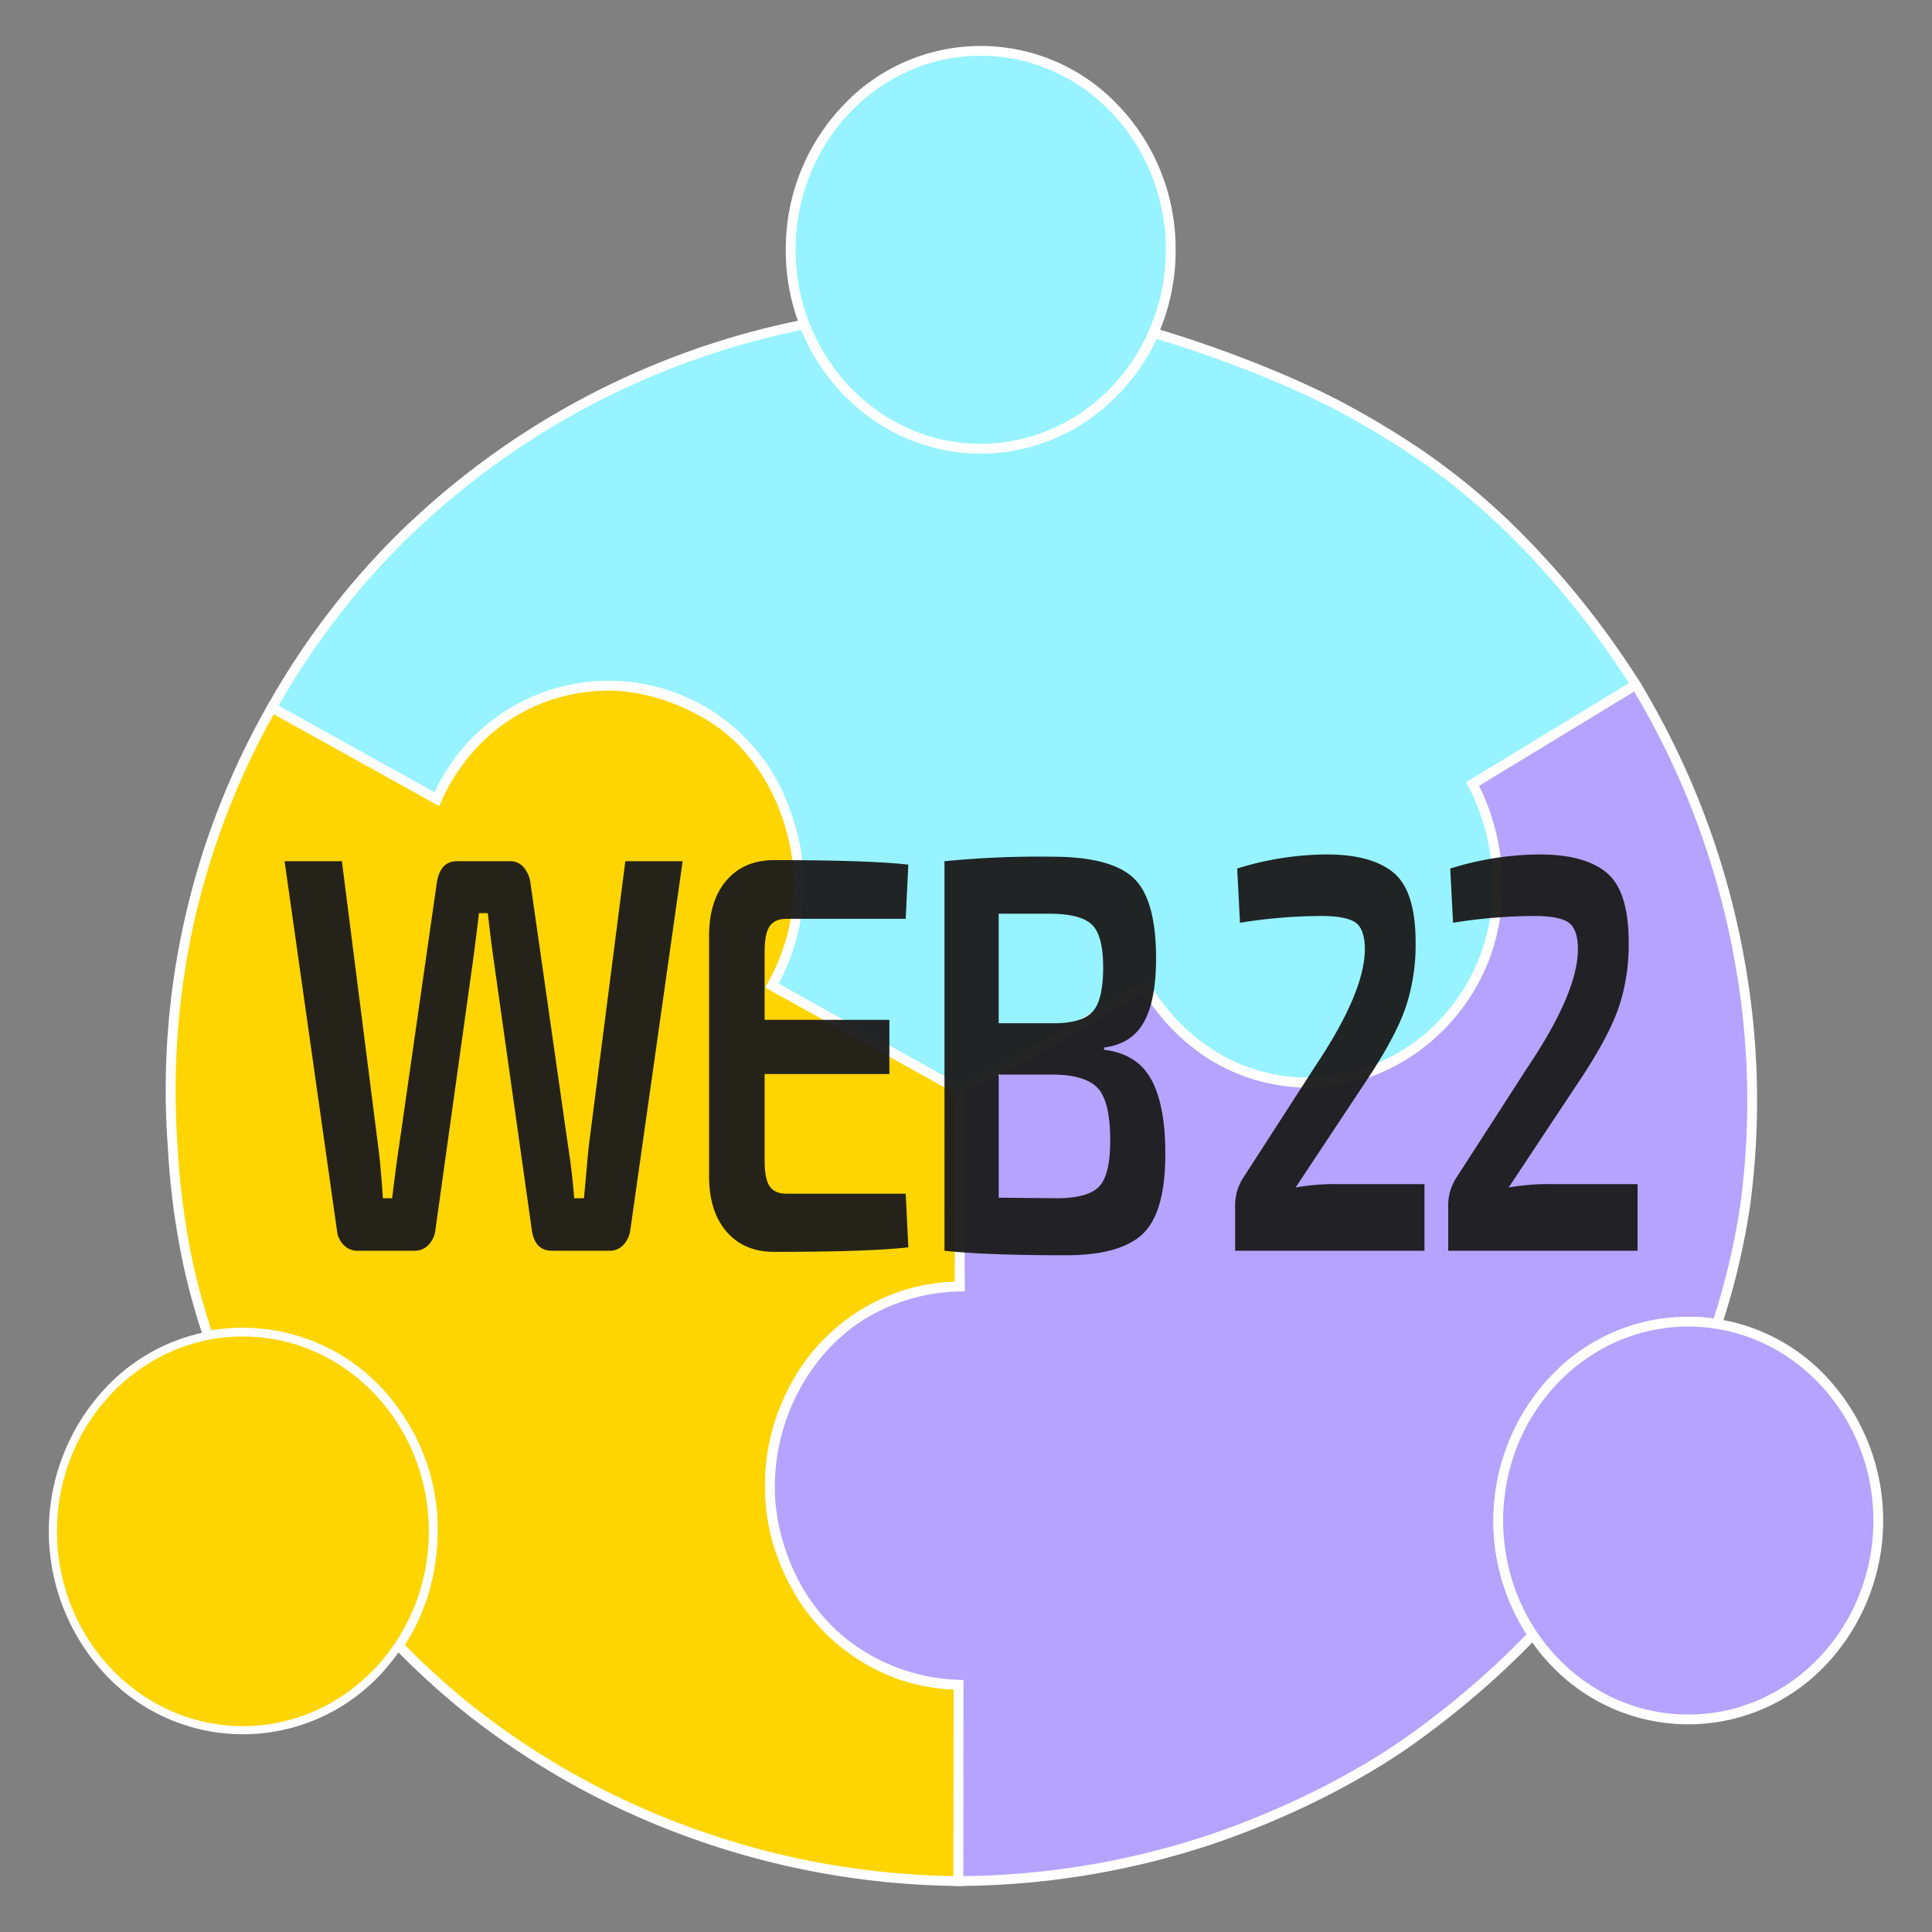 <svg xmlns="http://www.w3.org/2000/svg" width="500" height="500" viewBox="0 0 500 500"><rect x="0" y="0" width="500" height="500" fill="#808080" stroke="none"/><defs><style>.cls-1{fill:#fed500;}.cls-2{fill:#fff;}.cls-3{fill:#96f3ff;}.cls-4{fill:#b5a3ff;}.cls-5{opacity:0.95;}.cls-6{fill:#1a1a1a;}</style></defs><g id="Text"><path class="cls-1" d="M248.213,282.049q.154,12.721.205,25.439.051,12.735,0,25.474a48.252,48.252,0,0,0-17.973,3.547A50.212,50.212,0,0,0,212.023,349.82a53.722,53.722,0,0,0-11.844,24.579,54.584,54.584,0,0,0-.636,15.735,53.572,53.572,0,0,0,1.53,8.255c.618,2.279,5.389,18.924,20.851,29.415a48.405,48.405,0,0,0,9.222,4.9,47.712,47.712,0,0,0,13.107,3.106c1.554.143,2.867.186,3.821.196q-.019,25.406-.039,50.812a209.797,209.797,0,0,1-70.371-12.911A204.55,204.55,0,0,1,122.496,443.31a195.223,195.223,0,0,1-19.322-17.43,52.494,52.494,0,0,0,6.1-12.51c1.274-3.846,6.915-22.41-3.127-41.53-2.01-3.827-8.851-16.389-24.257-23.021a49.292,49.292,0,0,0-28.042-3.128c-1.369-4.046-3.079-9.589-4.646-16.273a194.293,194.293,0,0,1-4.501-32.64,203.336,203.336,0,0,1,4.173-57.914,201.185,201.185,0,0,1,21.511-55.767L113.059,206.8c1.203-2.766,9.45-20.886,30.096-27.323,23.832-7.431,42.996,7.313,44.926,8.852,19.233,15.339,18.775,38.699,18.618,42.682a53.859,53.859,0,0,1-6.881,24.052Z"/><path class="cls-2" d="M249.304,488.102l-1.282-.014a210.372,210.372,0,0,1-70.797-12.99,205.418,205.418,0,0,1-55.514-30.791,197.097,197.097,0,0,1-19.447-17.544l-.712-.734.565-.852a51.247,51.247,0,0,0,5.953-12.207c1.655-4.999,6.327-22.696-3.045-40.541-6.882-13.105-16.651-19.439-23.635-22.446A47.673,47.673,0,0,0,54.074,346.94l-1.077.194-.35-1.036c-1.811-5.354-3.385-10.868-4.679-16.39A195.845,195.845,0,0,1,43.435,296.85,200.895,200.895,0,0,1,69.282,182.47l.621-1.093,42.571,23.646a53.657,53.657,0,0,1,7.371-11.327,48.615,48.615,0,0,1,22.931-15.431,47.952,47.952,0,0,1,31.493,1.083,54.625,54.625,0,0,1,14.602,7.989c18.728,14.936,19.35,37.243,19.095,43.724a55.189,55.189,0,0,1-6.434,23.505l47.941,26.733.009.735c.102,8.427.171,16.99.206,25.449s.034,17.032,0,25.484l-.005,1.259-1.259.006a46.723,46.723,0,0,0-17.5,3.453,48.876,48.876,0,0,0-17.947,12.973,52.184,52.184,0,0,0-11.552,23.98,53.328,53.328,0,0,0-.621,15.364,52.398,52.398,0,0,0,1.493,8.056c.827,3.049,5.692,18.759,20.339,28.697a45.614,45.614,0,0,0,21.732,7.792c1.232.113,2.483.177,3.719.191l1.256.014ZM104.792,425.72a194.593,194.593,0,0,0,18.49,16.593,202.85,202.85,0,0,0,54.823,30.404,207.757,207.757,0,0,0,68.663,12.815l.037-48.286c-.891-.033-1.783-.09-2.666-.171a48.146,48.146,0,0,1-22.926-8.22c-15.388-10.441-20.496-26.933-21.364-30.133a54.983,54.983,0,0,1-1.568-8.454,55.906,55.906,0,0,1,.651-16.107,54.805,54.805,0,0,1,12.136-25.178,51.469,51.469,0,0,1,18.899-13.652,49.185,49.185,0,0,1,17.187-3.619c.029-8.042.027-16.183-.005-24.22-.033-8.207-.1-16.511-.197-24.693L198.09,255.553l.619-1.109A52.759,52.759,0,0,0,205.43,230.961c.244-6.18-.345-27.447-18.141-41.639-2.055-1.639-20.745-15.807-43.756-8.633-19.033,5.934-27.246,21.873-29.309,26.617l-.558,1.282L70.872,184.82a199.651,199.651,0,0,0-20.758,54.32,201.687,201.687,0,0,0-4.145,57.568,193.246,193.246,0,0,0,4.47,32.422c1.193,5.091,2.627,10.175,4.269,15.13a50.103,50.103,0,0,1,27.685,3.395c7.36,3.169,17.651,9.835,24.878,23.597a52.836,52.836,0,0,1,5.951,27.136,57.022,57.022,0,0,1-2.743,15.383A53.693,53.693,0,0,1,104.792,425.72Z"/><ellipse class="cls-1" cx="62.869" cy="396.298" rx="49.175" ry="51.473"/><path class="cls-2" d="M62.869,448.829A48.823,48.823,0,0,1,27.332,433.426a54.247,54.247,0,0,1,0-74.255,48.695,48.695,0,0,1,71.073,0,54.247,54.247,0,0,1,0,74.255A48.822,48.822,0,0,1,62.869,448.829Zm0-102.946c-26.532,0-48.117,22.616-48.117,50.415s21.585,50.415,48.117,50.415,48.117-22.616,48.117-50.415S89.401,345.883,62.869,345.883Z"/><path class="cls-3" d="M248.213,282.049l-48.396-26.986a54.371,54.371,0,0,0,6.831-29.667c-.207-3.218-1.964-24.949-20.529-38.612a47.395,47.395,0,0,0-55.319-1.264,49.587,49.587,0,0,0-17.74,21.28l-42.673-23.702a199.711,199.711,0,0,1,32.383-42.922,203.929,203.929,0,0,1,50.639-37.011,206.644,206.644,0,0,1,54.809-19.199,50.02,50.02,0,0,0,11.048,17.308c2.59,2.632,15.164,14.809,34.543,14.839a48.377,48.377,0,0,0,22.032-5.444,51.348,51.348,0,0,0,22.838-24.472c.002.001,24.299,6.913,46.401,18.121a225.5,225.5,0,0,1,22.49,13.406c12.144,8.322,34.445,26.016,55.786,59.504l-42.225,25.67a54.387,54.387,0,0,1,6.457,29.961c-.42,5.28-2.716,24.024-19.268,36.831-3.365,2.604-17.49,12.832-36.825,9.954-22.833-3.398-33.847-22.233-35.169-24.585-7.336,4.705-15.213,9.468-23.632,14.191C264.255,273.984,256.068,278.233,248.213,282.049Z"/><path class="cls-2" d="M248.173,283.48l-50.08-27.925.614-1.108a52.905,52.905,0,0,0,6.674-28.97c-.259-4.021-2.438-24.735-20.015-37.671a47.133,47.133,0,0,0-71.144,19.501l-.558,1.281-45.01-25,.625-1.112a201.046,201.046,0,0,1,32.589-43.194,207.312,207.312,0,0,1,106.101-56.561l1.053-.209.381,1.003a48.383,48.383,0,0,0,10.766,16.869c4.27,4.339,16.095,14.433,33.64,14.46l.059,0a47.354,47.354,0,0,0,21.387-5.301,49.985,49.985,0,0,0,22.263-23.864l.494-1.101,1.07.416c1.616.464,25.054,7.283,46.569,18.193a228.938,228.938,0,0,1,22.633,13.491,179.813,179.813,0,0,1,24.619,20.459,226.638,226.638,0,0,1,31.52,39.41l.697,1.093L382.808,203.363a55.233,55.233,0,0,1,6.043,29.597c-.572,7.191-3.641,25.264-19.756,37.734-5.159,3.992-19.17,12.977-37.789,10.206-20.908-3.112-32.142-18.737-35.408-24.062-7.375,4.7-14.966,9.245-22.585,13.52-8.018,4.499-16.276,8.816-24.545,12.834ZM201.53,254.564l46.723,26.054c8.025-3.913,16.035-8.108,23.818-12.475,7.958-4.465,15.887-9.227,23.567-14.153l1.133-.727.659,1.173c1.932,3.436,12.661,20.739,34.25,23.952,17.652,2.628,30.96-5.91,35.861-9.703,15.314-11.85,18.235-29.073,18.779-35.928a52.825,52.825,0,0,0-6.309-29.257l-.574-1.062,42.145-25.622c-15.525-24.081-34.43-44.134-54.734-58.047A226.17,226.17,0,0,0,344.503,105.45c-19.327-9.8-40.226-16.268-45.133-17.727a52.408,52.408,0,0,1-22.948,24.074,49.947,49.947,0,0,1-22.555,5.585l-.062,0a48.3,48.3,0,0,1-24.197-6.612,52.67,52.67,0,0,1-11.249-8.606,50.802,50.802,0,0,1-10.937-16.744,204.763,204.763,0,0,0-103.753,55.65,198.45,198.45,0,0,0-31.548,41.539l40.35,22.412a49.647,49.647,0,0,1,91.988,4.546,57.925,57.925,0,0,1,3.457,15.747A55.282,55.282,0,0,1,201.53,254.564Z"/><ellipse class="cls-3" cx="253.807" cy="64.64" rx="49.175" ry="51.473"/><path class="cls-2" d="M253.807,117.382a49.033,49.033,0,0,1-35.69-15.469A53.636,53.636,0,0,1,203.363,64.64a53.636,53.636,0,0,1,14.755-37.274,48.907,48.907,0,0,1,71.379,0A53.636,53.636,0,0,1,304.251,64.64a53.636,53.636,0,0,1-14.755,37.274A49.033,49.033,0,0,1,253.807,117.382Zm0-102.946c-26.415,0-47.905,22.521-47.905,50.204s21.49,50.203,47.905,50.203S301.712,92.322,301.712,64.64,280.222,14.437,253.807,14.437Z"/><path class="cls-4" d="M248.213,282.049c7.548-3.666,15.391-7.726,23.459-12.227,8.797-4.907,17.014-9.864,24.651-14.764,2.083,3.575,11.069,18.076,29.024,23.233a46.764,46.764,0,0,0,38.524-5.538,51.379,51.379,0,0,0,19.532-22.878,52.65,52.65,0,0,0,3.948-15.6,57.497,57.497,0,0,0-6.224-31.377l42.225-25.67A209.757,209.757,0,0,1,450.25,248.834c5.641,31.975,2.338,56.771,1.423,62.965a185.409,185.409,0,0,1-7.298,30.834,48.08,48.08,0,0,0-24.521,2.598c-14.149,5.472-21.191,16.134-23.692,20.042a53.935,53.935,0,0,0-7.899,35.656,53.231,53.231,0,0,0,8.419,22.183c-1.826,1.903-4.347,4.462-7.437,7.389a229.679,229.679,0,0,1-25.608,20.84c-22.434,15.431-46.54,23.51-51.789,25.217a210.183,210.183,0,0,1-63.812,10.262q.02-25.406.039-50.812a51.114,51.114,0,0,1-27.527-9.161c-18.169-12.865-20.649-33.31-21.005-36.712-1.979-18.941,6.611-39.098,23.231-49.627a50.284,50.284,0,0,1,25.645-7.546Z"/><path class="cls-2" d="M246.765,488.096l.039-50.879a51.953,51.953,0,0,1-26.99-9.334c-17.639-12.49-20.942-31.949-21.534-37.616a55.25,55.25,0,0,1,4.749-28.627,49.917,49.917,0,0,1,44.116-29.903l-.204-50.481.718-.349c7.877-3.826,15.748-7.928,23.395-12.193,8.306-4.633,16.578-9.587,24.584-14.724l1.115-.715.667,1.145c3.057,5.247,11.932,17.957,28.278,22.651a45.495,45.495,0,0,0,37.497-5.392,50.113,50.113,0,0,0,19.043-22.306,51.277,51.277,0,0,0,3.85-15.22,56.231,56.231,0,0,0-6.092-30.68l-.532-1.048,44.319-26.943.657,1.093a210.054,210.054,0,0,1,27.059,72.04,205.007,205.007,0,0,1,1.429,63.371A187.167,187.167,0,0,1,445.58,343.029l-.336,1.02-1.062-.162a46.808,46.808,0,0,0-23.872,2.527A47.651,47.651,0,0,0,397.23,365.957a51.443,51.443,0,0,0,.509,56.453l.562.847-.704.734c-2.419,2.521-4.935,5.021-7.481,7.431a230.177,230.177,0,0,1-25.761,20.964c-20.976,14.428-43.434,22.554-52.116,25.378a211.138,211.138,0,0,1-64.197,10.324Zm2.721-205.254.208,51.359-1.244.03a48.851,48.851,0,0,0-24.997,7.349c-15.543,9.847-24.645,29.306-22.648,48.423.564,5.398,3.707,23.934,20.476,35.808a49.572,49.572,0,0,0,26.84,8.928l1.224.045-.039,50.755A208.524,208.524,0,0,0,311.454,475.35c8.577-2.79,30.76-10.816,51.462-25.055a227.468,227.468,0,0,0,25.454-20.715c2.272-2.152,4.521-4.376,6.696-6.622a53.966,53.966,0,0,1,.025-58.369,50.089,50.089,0,0,1,24.304-20.542,49.261,49.261,0,0,1,24.102-2.82,184.621,184.621,0,0,0,6.919-29.613A202.357,202.357,0,0,0,449,249.055a207.433,207.433,0,0,0-26.08-70.078L382.783,203.378a58.52,58.52,0,0,1,5.832,31.02,53.849,53.849,0,0,1-4.045,15.981,52.683,52.683,0,0,1-20.021,23.449,48.031,48.031,0,0,1-39.551,5.683c-16.143-4.636-25.35-16.649-29.089-22.68-7.706,4.913-15.646,9.654-23.618,14.1C264.834,275.09,257.166,279.095,249.486,282.841Z"/><ellipse class="cls-4" cx="436.92" cy="393.517" rx="49.175" ry="51.473"/><path class="cls-2" d="M436.92,446.26a49.033,49.033,0,0,1-35.69-15.469,54.459,54.459,0,0,1,0-74.547,48.907,48.907,0,0,1,71.38,0,54.459,54.459,0,0,1,0,74.547A49.033,49.033,0,0,1,436.92,446.26Zm0-102.946c-26.415,0-47.905,22.521-47.905,50.204s21.49,50.203,47.905,50.203,47.906-22.521,47.906-50.203S463.335,343.314,436.92,343.314Z"/><g class="cls-5"><path class="cls-6" d="M320.91,238.809l-.73-14.026a78.621,78.621,0,0,1,23.142-3.652q11.674,0,17.356,4.748,5.68,4.749,5.681,18.044a51.449,51.449,0,0,1-2.502,16.582q-2.502,7.379-9.486,18.043L335.295,307.33a57.469,57.469,0,0,1,11.154-.876h22.203v17.24H319.659V312.735a13.412,13.412,0,0,1,1.876-7.597l18.764-29.074q13.029-19.429,12.926-30.681-.105-5.26-2.658-6.794-2.556-1.534-8.6-1.534A134.493,134.493,0,0,0,320.91,238.809Z"/><path class="cls-6" d="M376.052,238.809l-.73-14.026a78.622,78.622,0,0,1,23.142-3.652q11.674,0,17.356,4.748,5.68,4.749,5.681,18.044A51.449,51.449,0,0,1,419,260.505q-2.502,7.379-9.486,18.043L390.438,307.33a57.469,57.469,0,0,1,11.154-.876h22.203v17.24H374.801V312.735a13.412,13.412,0,0,1,1.876-7.597l18.764-29.074q13.03-19.429,12.926-30.681-.105-5.26-2.658-6.794-2.555-1.534-8.6-1.534A134.493,134.493,0,0,0,376.052,238.809Z"/></g><g class="cls-5"><path class="cls-6" d="M176.666,222.884,163.09,318.579a6.882,6.882,0,0,1-1.882,3.726,4.662,4.662,0,0,1-3.365,1.388H142.897q-4.449,0-5.248-5.26l-9.925-70.274q-.572-3.945-1.483-11.834H123.96q-1.027,8.475-1.483,11.834l-9.811,70.274a6.477,6.477,0,0,1-1.825,3.799,4.863,4.863,0,0,1-3.537,1.461H92.473a4.849,4.849,0,0,1-3.422-1.388,6.129,6.129,0,0,1-1.825-3.726L73.649,222.884H88.48l9.355,73.488q.684,4.969,1.255,13.733h2.396q1.027-8.472,1.825-13.733l9.697-67.644q.797-5.841,5.248-5.844h13.918a4.371,4.371,0,0,1,3.365,1.607,7.719,7.719,0,0,1,1.768,4.237l9.697,67.79q1.139,7.307,1.597,13.587h2.51q.227-2.044.627-6.647.398-4.602.627-6.794l9.469-73.78Z"/><path class="cls-6" d="M234.391,308.937l.684,13.879q-10.382,1.171-34.681,1.169-7.759,0-12.264-5.113-4.508-5.112-4.62-14.026V241.731q.112-8.91,4.62-14.026,4.505-5.112,12.264-5.113,24.299,0,34.681,1.169l-.684,14.025h-30.802q-3.08,0-4.392,1.899t-1.312,6.574v17.678H230.17v14.026H197.885v22.5q0,4.677,1.312,6.574,1.31,1.9,4.392,1.899Z"/><path class="cls-6" d="M285.727,271.097v.584q8.556,1.024,12.207,7.67,3.65,6.65,3.651,19.212,0,15.197-5.818,20.746-5.818,5.554-19.964,5.552-20.535,0-31.373-1.169V222.884a249.643,249.643,0,0,1,27.836-1.169q15.171,0,21.048,5.479,5.874,5.479,5.875,20.819,0,10.958-3.194,16.582T285.727,271.097Zm-27.266-6.282h14.26q7.3,0,10.039-2.995,2.738-2.993,2.738-11.469,0-8.327-2.966-11.103-2.968-2.774-10.952-2.776H258.461Zm0,45.145,14.945.146q8.099,0,11.009-2.995,2.909-2.993,2.909-11.907,0-9.934-3.08-13.441T272.95,278.11H258.461Z"/></g></g></svg>